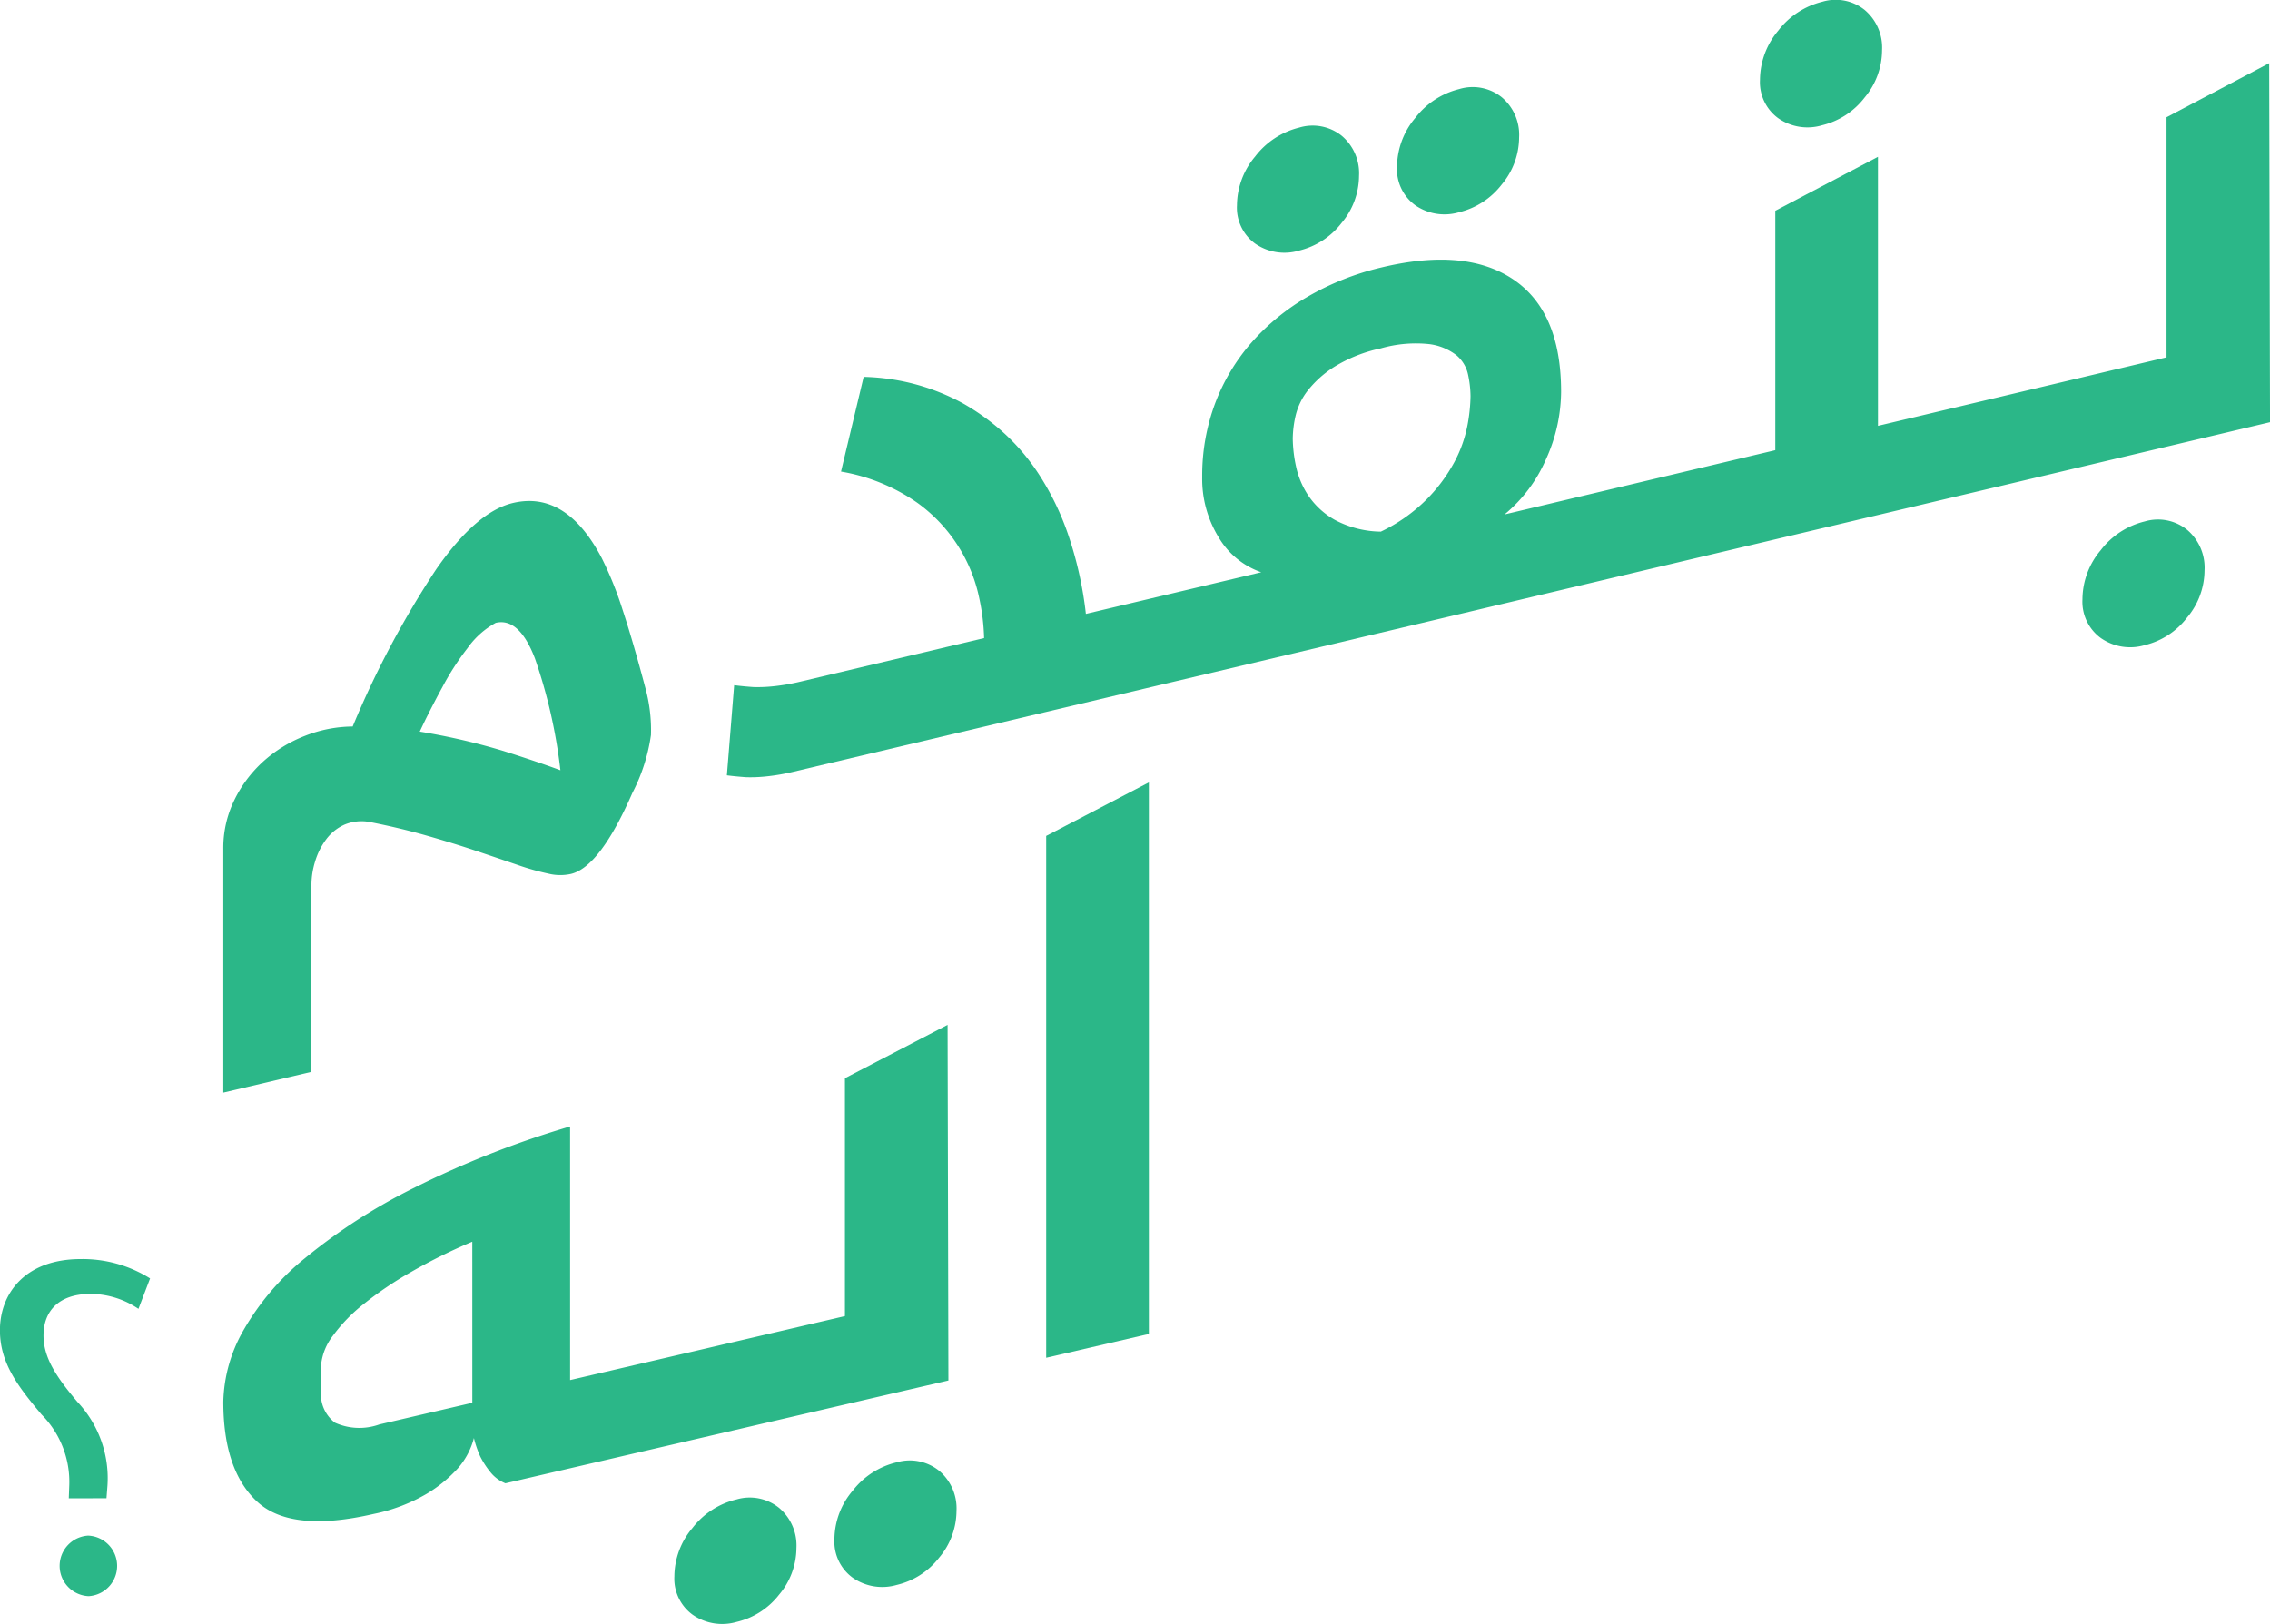 <svg xmlns="http://www.w3.org/2000/svg" width="164.084" height="117.4" viewBox="0 0 164.084 117.4">
  <g id="Group_2009" data-name="Group 2009" transform="translate(-164.84 -75.741)">
    <g id="Group_2007" data-name="Group 2007" transform="translate(180.983 75.741)">
      <path id="Path_3329" data-name="Path 3329" d="M268.524,336.808l-.059-25.711-7.42,3.855v17.2l-11.452,2.667-1.754.408-6.66,1.551V318.44a68.459,68.459,0,0,0-11.365,4.481,41.524,41.524,0,0,0-7.8,5.044,18.629,18.629,0,0,0-4.47,5.255,10.854,10.854,0,0,0-1.432,5.126q0,4.967,2.454,7.229t8.414.881a12.5,12.5,0,0,0,3.886-1.488,10.1,10.1,0,0,0,2.191-1.8,5.346,5.346,0,0,0,1.168-2.2,7.372,7.372,0,0,0,.468,1.355,6.3,6.3,0,0,0,.73,1.118,2.631,2.631,0,0,0,1.081.8l11.335-2.632,1.754-.407Zm-34.414,1.612-6.719,1.565a4.285,4.285,0,0,1-3.214-.129,2.578,2.578,0,0,1-.994-2.341v-1.871a4.128,4.128,0,0,1,.847-2.069,11.78,11.78,0,0,1,2.191-2.266,26.379,26.379,0,0,1,3.418-2.32,39.981,39.981,0,0,1,4.47-2.216Z" transform="translate(-216.113 -236.996)" fill="#2bb788"/>
      <path id="Path_3330" data-name="Path 3330" d="M324.165,419.805a5.681,5.681,0,0,0-3.185,2.057,5.455,5.455,0,0,0-1.314,3.5,3.22,3.22,0,0,0,1.314,2.774,3.74,3.74,0,0,0,3.185.525,5.46,5.46,0,0,0,3.068-1.969,5.252,5.252,0,0,0,1.256-3.37,3.546,3.546,0,0,0-1.256-2.907A3.386,3.386,0,0,0,324.165,419.805Z" transform="translate(-287.063 -311.395)" fill="#2bb788"/>
      <path id="Path_3331" data-name="Path 3331" d="M360.91,411.29a5.68,5.68,0,0,0-3.184,2.059,5.461,5.461,0,0,0-1.314,3.5,3.225,3.225,0,0,0,1.314,2.777,3.738,3.738,0,0,0,3.184.527,5.456,5.456,0,0,0,3.068-1.971,5.258,5.258,0,0,0,1.257-3.374,3.552,3.552,0,0,0-1.257-2.91A3.384,3.384,0,0,0,360.91,411.29Z" transform="translate(-312.239 -305.561)" fill="#2bb788"/>
      <path id="Path_3332" data-name="Path 3332" d="M405.031,297.015l7.421-1.723V255.414l-7.421,3.868Z" transform="translate(-345.551 -198.845)" fill="#2bb788"/>
      <path id="Path_3333" data-name="Path 3333" d="M222.482,218.494a5.761,5.761,0,0,1,.263-1.641,5.094,5.094,0,0,1,.789-1.59,3.366,3.366,0,0,1,1.315-1.072,3.191,3.191,0,0,1,1.841-.2q2.161.424,4.119.983t3.594,1.109q1.635.549,2.95,1a18.5,18.5,0,0,0,2.25.639,3.57,3.57,0,0,0,1.636.023q2.1-.5,4.441-5.855a13.089,13.089,0,0,0,1.344-4.186,11.515,11.515,0,0,0-.409-3.42q-.877-3.308-1.636-5.617a25.974,25.974,0,0,0-1.519-3.769q-2.572-4.891-6.427-3.969-2.63.629-5.522,4.773a67.326,67.326,0,0,0-6.048,11.387,9.479,9.479,0,0,0-3.447.674A9.768,9.768,0,0,0,219,209.615a9.153,9.153,0,0,0-2.1,2.808,7.862,7.862,0,0,0-.789,3.489v17.645l6.369-1.5Zm9.436-14.2a19.185,19.185,0,0,1,1.841-2.867,6.046,6.046,0,0,1,2.045-1.834q1.694-.4,2.834,2.574a37.77,37.77,0,0,1,1.841,8.084q-1.636-.607-4.119-1.394a47,47,0,0,0-6.048-1.4Q230.954,206.071,231.918,204.291Z" transform="translate(-216.113 -154.56)" fill="#2bb788"/>
      <path id="Path_3334" data-name="Path 3334" d="M453.328,113.643a5.51,5.51,0,0,0,3.068-2,5.319,5.319,0,0,0,1.256-3.394,3.538,3.538,0,0,0-1.256-2.908,3.362,3.362,0,0,0-3.068-.587,5.738,5.738,0,0,0-3.184,2.09,5.533,5.533,0,0,0-1.315,3.523,3.208,3.208,0,0,0,1.315,2.775A3.712,3.712,0,0,0,453.328,113.643Z" transform="translate(-375.56 -95.529)" fill="#2bb788"/>
      <path id="Path_3335" data-name="Path 3335" d="M490.074,104.814a5.508,5.508,0,0,0,3.068-2,5.328,5.328,0,0,0,1.257-3.4,3.545,3.545,0,0,0-1.257-2.912,3.359,3.359,0,0,0-3.068-.589,5.737,5.737,0,0,0-3.184,2.092,5.539,5.539,0,0,0-1.315,3.527,3.213,3.213,0,0,0,1.315,2.778A3.709,3.709,0,0,0,490.074,104.814Z" transform="translate(-400.736 -89.473)" fill="#2bb788"/>
      <path id="Path_3336" data-name="Path 3336" d="M573.4,84.794a5.5,5.5,0,0,0,3.068-2.006,5.346,5.346,0,0,0,1.256-3.405,3.561,3.561,0,0,0-1.256-2.92,3.353,3.353,0,0,0-3.068-.592,5.728,5.728,0,0,0-3.185,2.095A5.561,5.561,0,0,0,568.9,81.5a3.227,3.227,0,0,0,1.315,2.786A3.7,3.7,0,0,0,573.4,84.794Z" transform="translate(-457.825 -75.741)" fill="#2bb788"/>
      <path id="Path_3337" data-name="Path 3337" d="M647.444,195.214a5.693,5.693,0,0,0-3.184,2.085,5.552,5.552,0,0,0-1.315,3.537,3.255,3.255,0,0,0,1.315,2.8,3.706,3.706,0,0,0,3.184.523,5.468,5.468,0,0,0,3.067-2,5.346,5.346,0,0,0,1.257-3.407,3.588,3.588,0,0,0-1.257-2.933A3.355,3.355,0,0,0,647.444,195.214Z" transform="translate(-508.559 -157.513)" fill="#2bb788"/>
      <path id="Path_3338" data-name="Path 3338" d="M443.211,90.254l-7.42,3.908V111.52l-11.453,2.72-1.753.416-7.654,1.818V97.023l-7.421,3.9v17.31l-9.231,2.192-1.754.416-8.588,2.04a10.692,10.692,0,0,0,3.009-4.017,11.914,11.914,0,0,0,1.081-4.858q0-5.781-3.448-8.112t-9.524-.875a19.5,19.5,0,0,0-5.317,2.1,16.3,16.3,0,0,0-4.09,3.333,14.346,14.346,0,0,0-2.629,4.395,14.905,14.905,0,0,0-.935,5.342,8.048,8.048,0,0,0,1.169,4.311,5.779,5.779,0,0,0,3.1,2.56l-6.6,1.568-1.753.416-4.324,1.027a27.139,27.139,0,0,0-1.314-5.831,19.721,19.721,0,0,0-2.133-4.341,15.442,15.442,0,0,0-2.629-3.045,16.63,16.63,0,0,0-2.8-2,15.68,15.68,0,0,0-7.187-1.92l-1.636,6.847a13.6,13.6,0,0,1,5.492,2.24,11.317,11.317,0,0,1,4.5,6.916,15.482,15.482,0,0,1,.35,2.883L337.1,134.955a15.085,15.085,0,0,1-1.928.34,10.984,10.984,0,0,1-1.519.067q-.76-.053-1.4-.136l-.526,6.517q.642.083,1.4.137a11.014,11.014,0,0,0,1.519-.066,15.149,15.149,0,0,0,1.928-.339L362,135.455l1.753-.415,10.985-2.6,8.589-2.034,13.2-3.127,1.754-.415,24.306-5.756,1.753-.415,18.931-4.483ZM385.25,116.477a9.343,9.343,0,0,1-.935,2.61,11.763,11.763,0,0,1-1.987,2.683,11.939,11.939,0,0,1-3.33,2.353,7.245,7.245,0,0,1-3.3-.835,5.648,5.648,0,0,1-1.928-1.75,6.106,6.106,0,0,1-.906-2.14,9.917,9.917,0,0,1-.234-2,7.709,7.709,0,0,1,.2-1.638,4.746,4.746,0,0,1,.876-1.828,7.619,7.619,0,0,1,1.928-1.726,10.578,10.578,0,0,1,3.36-1.333,9.158,9.158,0,0,1,3.506-.307,4.041,4.041,0,0,1,1.957.8,2.5,2.5,0,0,1,.847,1.419,7.652,7.652,0,0,1,.175,1.55A12.18,12.18,0,0,1,385.25,116.477Z" transform="translate(-295.328 -85.685)" fill="#2bb788"/>
    </g>
    <g id="Group_2008" data-name="Group 2008" transform="translate(164.84 166.775)">
      <path id="Path_3339" data-name="Path 3339" d="M169.812,382.176l.034-.909a6.909,6.909,0,0,0-2-5.146c-1.681-2-3.011-3.712-3.011-6.093,0-2.663,1.82-5.149,5.847-5.149a9.171,9.171,0,0,1,5.006,1.4l-.84,2.2a6.233,6.233,0,0,0-3.537-1.083c-2.205.034-3.325,1.223-3.325,3.01,0,1.574.875,2.939,2.45,4.8a8.044,8.044,0,0,1,2.171,6.058l-.07.909Zm1.435,7.073a2.191,2.191,0,0,1-.036-4.376,2.191,2.191,0,0,1,.036,4.376Z" transform="translate(-164.84 -364.88)" fill="#2bb788"/>
    </g>
  </g>
</svg>
